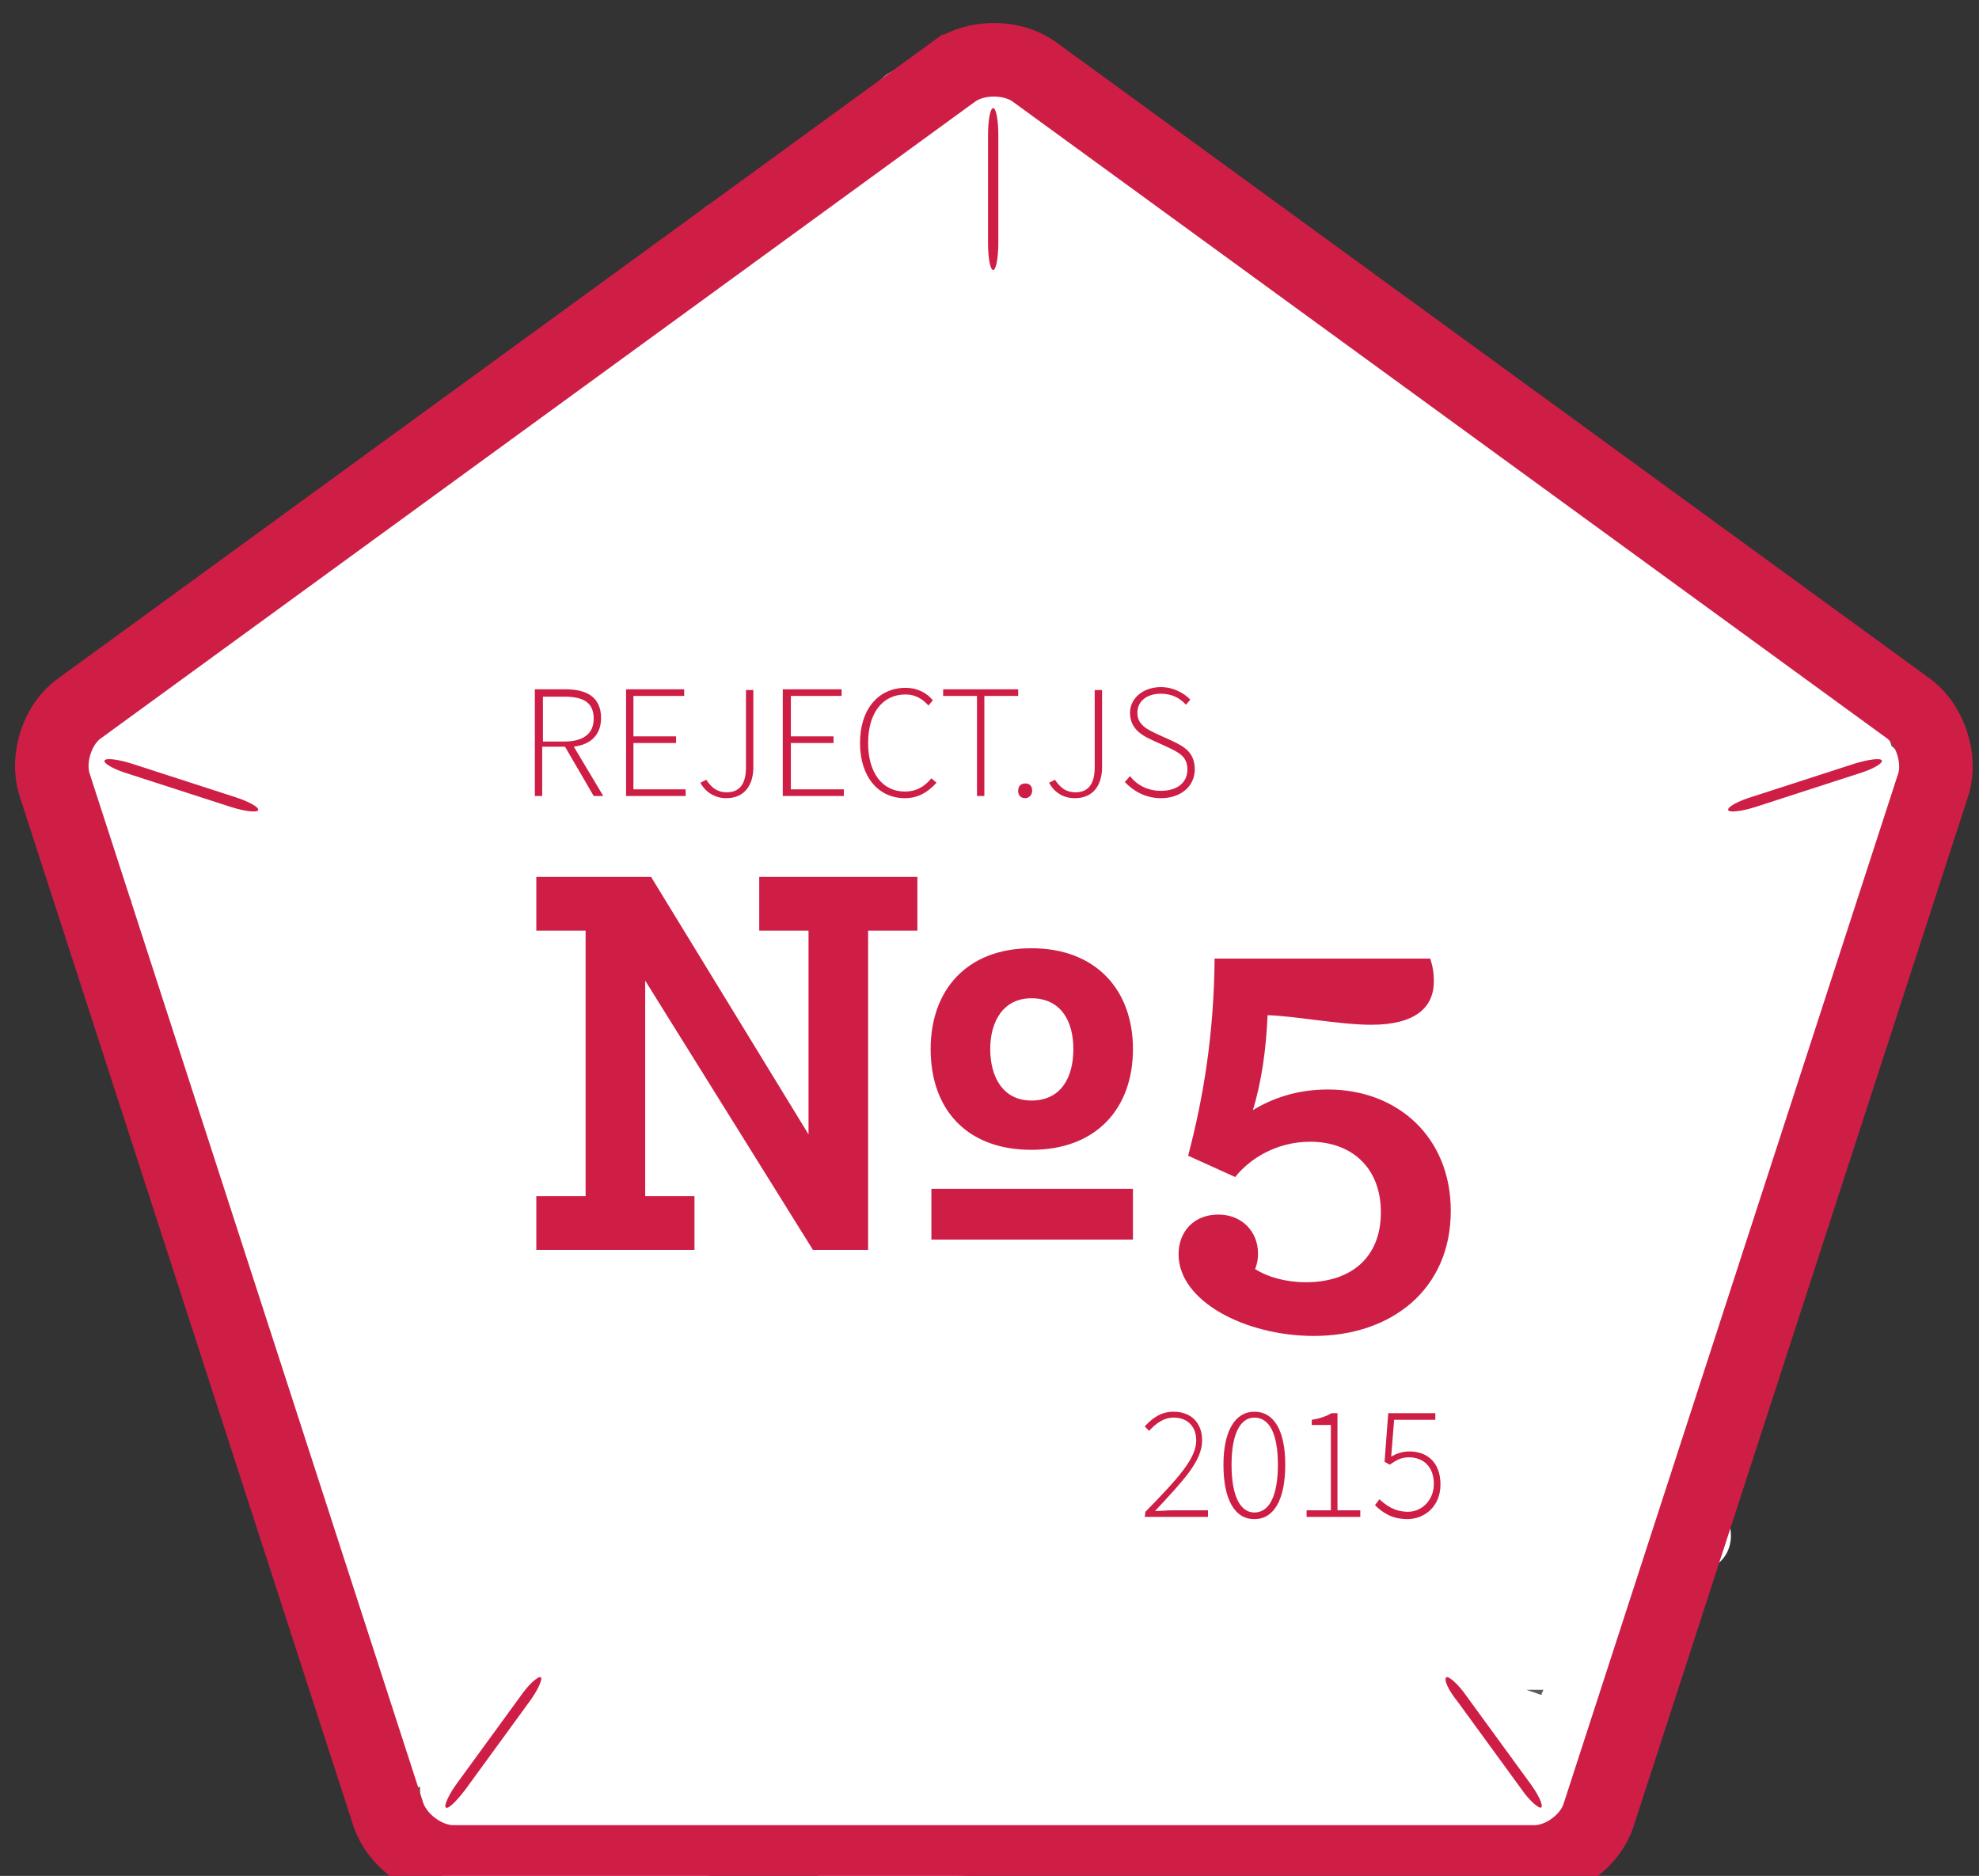 <svg id="Layer_1" xmlns="http://www.w3.org/2000/svg" viewBox="-242 535 269 255"><rect x="-242" y="535" width="269" height="255" fill="#333333" stroke="none"/><style>.Graphic_x0020_Style{fill:#fff;stroke:#000;stroke-miterlimit:10}.st0,.st1{fill:#fff}.st1{fill-opacity:.2;stroke:#ce1e46;stroke-width:10}.st2{fill:#ce1e46}.st3{display:none}.st4{display:inline}.st5{fill:none;stroke:#000;stroke-miterlimit:10}</style><path class="st0" d="M20 646.4c-.1-4.6-2.1-7.7-4.9-10-.2-.8-.5-1.5-1.1-2.2-2-2.2-4.1-4.3-6.4-6.2.3-.9.4-1.9.2-2.9-1.8-6.8-10.8-11.4-16-15.4-6.8-5.2-13.8-10.3-20.8-15.3-1.8-1.3-3.6-1-5 0-.7-.6-1.3-1.3-2-1.9-1.9-2.2-4.1-4.3-6.4-6.1-5-4.6-10.1-9-15.5-13-3.7-2.8-7.5-5.4-10.9-8.6-3-2.9-5.9-5.9-9.3-8.3-8-5.6-17.7-9.1-26.5-13.1-2.7-1.2-5.2-.3-6.5 1.5-.8.1-1.5.3-2.3.7-.5.2-.9.5-1.4.9-.2-.2-.4-.5-.6-.7-3.6-3.9-8.9.1-8.4 4.4-.6 1.4-1.3 2.7-2.1 4-1.4-.9-3.2-1.1-4.9 0-3.7 2.3-6.6 5.3-9.4 8.5-.1 0-.2.1-.3.1-1.8-.9-4.2-.9-5.9.6-3.7 3.4-7 7.1-9.8 11.2-3 2.8-6.3 5.4-9.6 7.9-.9-.3-1.8-.3-2.7-.1-8.2 2.3-14.5 7.6-18.2 14.8-1 0-2-.1-3.1.3-4 1.5-6.3 6.1-7 10.4-2.1-3-6.6-2.5-8.5.8-.1.1-.3.2-.4.3-3.8 3.8-7.5 7.7-10.9 11.8-6.7.2-12.5 7.7-13.2 14.6-1.3 1-2.3 2.6-2.5 4.2-.9 6.8 3.1 12.9 8.2 17.9-2.1.8-3.6 3.1-3.1 5.9 1.7 10.1 5.8 19.3 11.9 27.5 1.7 6.6 3.4 13.1 5.4 19.6-.5 1-.7 2.2-.4 3.5 1.9 7.4 4 14.8 6.2 22.1 1.2 3.9 2 9.4 4.2 13.4-.9 5.5 1.5 11 5.3 15.1.7.7 1.4 1.4 2.2 2.1-.2 2.5.1 5.1.7 7.8.7 2.8 3.5 4 6.2 3.5.2 0 .4-.1.6-.1 0 2.4 0 4.9-.2 7.4-.2 2.6 2.4 5.1 5 5 11-.4 22.1.8 33.1-.2 4.1-.4 8.1-1.1 12.1-2.1 1.2.7 2.5 1.4 3.9 1.9.5.2 1.1.3 1.7.2.7.5 1.6.7 2.6.7l45.8-2.5c3.4-.2 9.2-.2 11.5-3l34.8.6c1.5.7 3.2.7 4.5-.3 2.1-.8 3-3 2.9-5.1.3-.4.7-.8 1.3-1.2 1.5-1.2 1.8-2.8 1.4-4.3 1.8-.8 3.2-2.3 4.3-4.6 2.2-4.7 2.2-10.9 3-16 .3-1.8.5-3.5.8-5.3 1.6-.1 3.2-.3 4.8-.4 4.1-.3 5.9-4 4.3-7.5-1.1-2.5-2.3-4.8-3.6-7.1 1.9-.5 3.6-2 3.8-4.6.1-1.3.1-2.7.3-4 1.6-.7 2.9-2.1 3.1-4.3.4-3.7.9-7.4 1.4-11 1.8-.3 3.4-1.3 3.7-3.5 1.1-8.1 2.3-16.2 3.4-24.3 0-.3.1-.7.1-1.1 1.3-.5 2.5-1.5 3-3.1 1.3-4 2-8.1 2.2-12.3 1.4-.6 2.7-1.8 3.2-3.6 2.7-3 3.6-7.3 1.6-10.9 0 0 0-.1-.1-.1 2.5.2 5.3-1.7 5.2-4.9zm-52.5 119c-.8-.3-1.5-.5-2-.7h2.3c-.1.2-.2.4-.3.7z" id="Layer_3"/><title>Reject.JS No.5</title><path class="st1" d="M-122.3 534.7c3-2.1 7.8-2.1 10.8 0L7.4 621.3c2.9 2.1 4.5 6.8 3.4 10.3l-45.5 140.1c-1.1 3.5-5 6.4-8.7 6.4h-147c-3.7 0-7.6-2.9-8.8-6.4l-45.4-140.1c-1.1-3.5.4-8.2 3.4-10.3l118.9-86.6z" transform="translate(10 10)"/><path class="st2" d="M-117 539.7c.4 0 .7 1.6.7 3.7V558c0 2-.3 3.7-.7 3.7-.4 0-.7-1.6-.7-3.7v-14.6c0-2.1.3-3.7.7-3.7zM-237.8 628.4c.1-.4 1.8-.2 3.7.4l13.9 4.5c1.9.6 3.4 1.4 3.3 1.8-.1.4-1.8.2-3.7-.4l-13.9-4.5c-2-.6-3.4-1.4-3.3-1.8zM3.8 628.4c.1.4-1.3 1.2-3.3 1.8l-13.9 4.5c-1.9.6-3.6.8-3.7.4-.1-.4 1.3-1.2 3.3-1.8l13.9-4.5c2-.6 3.6-.8 3.7-.4zM-55.4 753c.3-.2 1.6.9 2.7 2.5l8.6 11.8c1.2 1.6 1.9 3.1 1.6 3.4-.3.2-1.6-.9-2.7-2.5l-8.6-11.8c-1.3-1.6-2-3.1-1.6-3.4zM-178.5 753c.3.2-.4 1.8-1.6 3.4l-8.6 11.8c-1.2 1.6-2.4 2.8-2.7 2.5-.3-.2.4-1.8 1.6-3.4l8.6-11.8c1.1-1.6 2.4-2.7 2.7-2.5zM-111.8 681.3c8.8 0 13.8-5.6 13.8-13.7 0-8-5-13.7-13.8-13.7s-13.7 5.7-13.7 13.7c0 8.2 4.9 13.7 13.7 13.7zm0-6.7c-3.8 0-5.6-3.1-5.6-7 0-3.8 1.8-6.9 5.6-6.9 4 0 5.7 3.1 5.7 6.9 0 3.9-1.7 7-5.7 7zm-13.6 18.9H-98v-6.9h-27.4v6.9zm-53.7 1.4h21.5v-7.3h-6.7v-29.3l22.8 36.6h7.5v-43.4h6.7v-7.3h-21.5v7.3h6.7v27.7l-21.4-35h-15.6v7.3h6.7v36.1h-6.7v7.3zm105.7 11.7c10.5 0 18.6-6.3 18.6-17 0-10-7.2-16.5-16.7-16.5-4.4 0-7.7 1.3-10.2 2.8 1.2-3.9 1.8-8.3 2-12.9 3.7.1 9.8 1.3 14.1 1.3 5.9 0 8.5-2.3 8.5-5.9 0-1-.1-1.9-.5-3.1h-29.3c-.1 10.3-1.5 18.8-3.6 26.8l6.4 2.9c1.8-2.3 5.4-4.8 10.2-4.8 5.6 0 9.6 3.5 9.6 9.6s-4 9.5-10.2 9.5c-2.7 0-5.2-.7-6.9-1.8.3-.7.4-1.4.4-2.1 0-3-2.2-5.3-5.4-5.3-3.3 0-5.4 2.3-5.4 5.4 0 6.4 9.1 11.1 18.4 11.1zm-104.8-80.8v-6.1h2.9c2.6 0 4 .8 4 3 0 2.1-1.5 3.1-4 3.1h-2.9zm8.2 7.4l-4-6.7c2.3-.3 3.7-1.6 3.7-3.9 0-2.8-1.9-3.9-4.8-3.9h-4.2v14.5h1v-6.7h3.1l3.9 6.7h1.3zm3.1 0h8.1v-.9h-7.1V626h5.8v-.9h-5.8v-5.5h6.9v-.9h-7.9v14.5zm10.1-1.8c.7 1.3 2 2.1 3.5 2.1 2.6 0 3.7-1.9 3.7-4.2v-10.5h-1v10.5c0 2.3-.9 3.4-2.6 3.4-1.2 0-2-.5-2.8-1.7l-.8.4zm11.3 1.8h8.2v-.9h-7.2V626h5.8v-.9h-5.8v-5.5h6.9v-.9h-8v14.5h.1zm10.4-7.2c0 4.6 2.5 7.5 6.1 7.5 1.8 0 3.1-.8 4.3-2.1l-.7-.6c-1 1.2-2.1 1.8-3.6 1.8-3.1 0-5-2.6-5-6.6s1.9-6.6 5.1-6.6c1.3 0 2.3.6 3.1 1.5l.6-.7c-.7-.9-2-1.7-3.7-1.7-3.7 0-6.2 2.9-6.2 7.5zm15.9 7.2h1v-13.6h4.6v-.9h-10.2v.9h4.6v13.6zm5.6-.7c0 .7.4 1 1 1 .4 0 .9-.4.9-1 0-.7-.4-1-.9-1-.6 0-1 .3-1 1zm4.2-1.1c.7 1.3 1.9 2.1 3.5 2.1 2.6 0 3.7-1.9 3.7-4.2v-10.5h-1v10.5c0 2.3-.9 3.4-2.6 3.4-1.2 0-2-.5-2.8-1.7l-.8.4zm10.3-.1c1.1 1.2 2.8 2.2 4.9 2.2 2.8 0 4.6-1.7 4.6-3.9 0-2.3-1.4-3.1-3.1-3.9l-2.2-1c-1-.5-2.5-1.1-2.5-2.8 0-1.6 1.3-2.6 3.2-2.6 1.5 0 2.6.6 3.4 1.5l.6-.7c-.9-.9-2.3-1.7-4-1.7-2.4 0-4.2 1.5-4.2 3.5 0 2.2 1.7 3.1 3 3.7l2.2 1c1.4.7 2.6 1.2 2.6 3s-1.4 2.9-3.6 2.9c-1.7 0-3.2-.7-4.2-2l-.7.8zm2.7 99.9h8.6v-.9h-4.8c-.8 0-1.6.1-2.4.1 3.9-4.2 6.4-6.8 6.4-9.6 0-2.3-1.4-3.9-3.9-3.9-1.7 0-2.9.9-3.9 2l.6.6c.9-1 2-1.8 3.3-1.8 2.1 0 3.1 1.4 3.1 3.1 0 2.4-2.3 5-6.9 9.7l-.1.7zm14.9.3c2.7 0 4.2-2.7 4.2-7.4 0-4.6-1.5-7.2-4.2-7.2-2.6 0-4.2 2.6-4.2 7.2 0 4.7 1.5 7.4 4.2 7.4zm0-.9c-1.9 0-3.1-2.2-3.1-6.5 0-4.2 1.2-6.4 3.1-6.4 2 0 3.2 2.1 3.2 6.4s-1.2 6.5-3.2 6.5zm7.1.6h7.3v-.9h-3.1v-13.2h-.8c-.7.4-1.5.7-2.7.9v.7h2.6v11.6h-3.3v.9zm9.3-1.6c.9.9 2.2 1.9 4.4 1.9 2.3 0 4.5-1.7 4.5-4.7 0-3.1-1.9-4.5-4.2-4.5-1 0-1.8.3-2.5.7l.4-5h5.6v-.9h-6.4l-.5 6.6.7.4c.9-.6 1.5-1 2.6-1 2 0 3.4 1.3 3.4 3.6s-1.7 3.8-3.5 3.8c-1.9 0-3-.9-3.9-1.7l-.6.8z" transform="translate(10 10)"/><g id="Layer_2" class="st3"><g class="st4"><path class="st0" d="M-122.6 579.9c-5.2 3.6-10.3 7.2-15.3 11.1-.4-.2-.7-.4-1.1-.5-1.3-.3-2.7-.2-3.9.5-.4.2-.7.5-1.1.7-1.1.7-1.9 1.7-2.3 3-.2.8-.2 1.9.1 2.8-1.3 1-2.6 2.1-3.9 3.2-5 4.1 2.1 11.1 7.1 7.1 8.2-6.8 16.7-13.2 25.5-19.2 5.2-3.6.2-12.3-5.1-8.7z"/><path class="st0" d="M18.5 640.8c-6.4-9.9-15.7-17.3-26.8-20.9-1.3-4.3-4.5-6.4-8.3-8.7-1.4-.8-2.8-1.7-4.2-2.5-.2-.5-.6-1-1.1-1.4-3.1-2.5-6.3-4.9-9.6-7.3-.1-1-.6-2.1-1.7-3-2.3-1.9-4.7-3.7-7-5.4-.4-.9-1-1.7-2.1-2.3l-12-7.2c-2.2-1.3-4.4-.7-5.8.7.7-1.5.8-3.3-.2-4.6-7.1-9.3-15.8-17.2-26.2-22.7-3.8-2-9.8-5.8-14.3-3.8-.8-1.7-2.8-3-4.8-3-1.6-2.6-5.3-3.7-7.8-1.1l-1.7 1.7c-1.2.5-2.3 1.1-3.5 1.6-1.4-.4-3.1-.1-4.6 1.4l-2 2c-.6.6-1.1 1.3-1.3 2l-.2.2c-.3.2-.7.4-1 .7-2.7 2.3-5.4 4.6-8.2 6.8-1.4-.3-3 .1-4.3 1.2-.7.6-1.4 1.3-2.1 2-1 .1-2.1.5-3.2 1.5-5.3 4.8-11 9.1-17.1 13-.8.1-1.5.3-2.3.9-1.3.9-2.6 1.8-3.8 2.8-1.4 1-2.1 2.3-2.2 3.7 0 .1-.1.1-.1.2-1.6-1.3-3.8-1.8-5.7-.6-4.4 2.8-7.9 6.3-10.7 10.8-.4.6-.6 1.2-.6 1.8-2.1 2-4.2 4.1-6.3 6.1-.3-.1-.6-.2-.9-.2 1.5-9.7 3.1-19.3 5-28.9.4 1.2.8 2.4 1.2 3.5 2.1 6 11.8 3.4 9.6-2.7-2.9-8.2-4.9-16.6-6.2-25.2-.8-5-8.6-4.6-9.6 0-4.6 20-8.2 40.1-11.1 60.4-.7 1.1-1.4 2.2-2 3.3-1-.1-2 0-3 .5-9.1 4.8-15.5 12.5-19.3 22-.8 2 .1 3.9 1.7 5.1-.6 1.3-.6 2.8.2 4.4 2 4 4.1 7.9 6.1 11.9-.7 1.5-.7 3.4 0 5 .3.6.6 1.3.9 1.9-1.8 1.3-2.8 3.7-1.2 6.3 1.7 2.7 3.5 5.4 5.3 8.1 0 0 0 .1.1.1-.1.6 0 1.3.2 2 1.3 5 3.2 9.9 5.5 14.4 0 2 .4 4.2.9 6.3 6.5 26.4 15.9 52.1 27.4 76.7 1 2 3.6 2.8 5.6 2.3.4-.1.7-.2 1.1-.3-.1 1.2.3 2.4 1.4 3.5 3 3.2 7 3 9.9 1 4-.1 8.1-.1 12.1-.2.5 1 1 2.1 1.5 3.2 2.1 4.2 7.7 2.5 9.1-1.2.4-.9.6-1.8.9-2.7 2.8 1.8 6.8 1.9 10.2.6.5-.2 1-.4 1.4-.7.6 1.2 1.6 2.1 2.9 2.6 1.1.4 2.1.9 3.2 1.3 2.2.9 4.7-.6 5.8-2.6.9-.2 1.9-.3 2.8-.5 2.3 1.7 6 1.8 7.3-1.3 1.8-.3 3.6-.6 5.5-.8.7 1.5 2.1 2.5 4.3 2.3 5.6-.5 11.3-1 17-1.4 1.9 1.7 5.3 1.6 7.3-.4 13.7-.7 27.5-.9 41.3-.5 3.6.1 6.3-4.5 4.4-7.5 1.7-.5 3.1-1.9 3.7-3.5 1.8-4.8 2.3-9.7 2.7-14.6.6-1.6 1.1-3.2 1.5-4.5 2.6-7.7 4.4-15.7 6.2-23.6 2 .5 4.2-.1 5.2-2.3 2.5-5.3 3.2-10.3 2.4-16 1.3-1.8 2.6-3.7 3.9-5.5 3.3-1.5 5.2-4.9 4.9-8.5-.1-1.4-.6-2.5-1.4-3.3.9-5.3 2-10.6 3.3-15.9v-.1c.8-1.2.9-2.4.6-3.6 1.7-3.2 3.3-6.4 4.9-9.6.9-1.8.7-3.6-.1-4.9 1-.8 2-1.6 2.9-2.5 1.7-1.4 1.9-3.5 1.1-5.2.1-.1.1-.2.2-.3 1.2-1.9.7-4.1-.6-5.7.2-.2.3-.4.4-.7 4.1-.1 7.5-4.4 5.2-7.9zm-199.4 103.8c-.2 0-.4-.1-.6-.1-.2-.6-.4-1.1-.6-1.7.7.4 1.4.5 2.1.6l-.9 1.2zm22.5 6.5c-.1-.3-.2-.5-.3-.8.3 0 .5-.1.8-.1-.2.3-.4.6-.5.9zm2.2-134.5c-.1-.3-.3-.5-.5-.8-.2-.6-.5-1.1-.9-1.5.1-.1.2-.2.3-.2.3.7.9 1.3 1.4 1.8-.1.2-.2.4-.3.7zm57.2 159c.5-.2.9-.5 1.3-.8l.2-.2c.1.3.3.5.5.7-.6.1-1.3.2-2 .3zm85.5-115.1c.5-.1 1.1-.1 1.6-.2-.2.2-.4.5-.5.7-.5 0-.9.1-1.4.3 0-.2.1-.5.3-.8zm-3.9 50.2l.6.6-2.4 3.3 1.8-3.9z"/></g><g class="st4"><path class="st0" d="M-122.6 579.9c-5.2 3.6-10.3 7.2-15.3 11.1-.4-.2-.7-.4-1.1-.5-1.3-.3-2.7-.2-3.9.5-.4.2-.7.5-1.1.7-1.1.7-1.9 1.7-2.3 3-.2.8-.2 1.9.1 2.8-1.3 1-2.6 2.1-3.9 3.2-5 4.1 2.1 11.1 7.1 7.1 8.2-6.8 16.7-13.2 25.5-19.2 5.2-3.6.2-12.3-5.1-8.7z"/><path d="M18.5 640.8c-6.4-9.9-15.7-17.3-26.8-20.9-1.3-4.3-4.5-6.4-8.3-8.7-1.4-.8-2.8-1.7-4.2-2.5-.2-.5-.6-1-1.1-1.4-3.1-2.5-6.3-4.9-9.6-7.3-.1-1-.6-2.1-1.7-3-2.3-1.9-4.7-3.7-7-5.4-.4-.9-1-1.7-2.1-2.3l-12-7.2c-2.2-1.3-4.4-.7-5.8.7.7-1.5.8-3.3-.2-4.6-7.1-9.3-15.8-17.2-26.2-22.7-3.8-2-9.8-5.8-14.3-3.8-.8-1.7-2.8-3-4.8-3-1.6-2.6-5.3-3.7-7.8-1.1l-1.7 1.7c-1.2.5-2.3 1.1-3.5 1.6-1.4-.4-3.1-.1-4.6 1.4l-2 2c-.6.6-1.1 1.3-1.3 2l-.2.2c-.3.2-.7.4-1 .7-2.7 2.3-5.4 4.6-8.2 6.8-1.4-.3-3 .1-4.3 1.2-.7.6-1.4 1.3-2.1 2-1 .1-2.1.5-3.2 1.5-5.3 4.8-11 9.1-17.1 13-.8.1-1.5.3-2.3.9-1.3.9-2.6 1.8-3.8 2.8-1.4 1-2.1 2.3-2.2 3.7 0 .1-.1.1-.1.2-1.6-1.3-3.8-1.8-5.7-.6-4.4 2.8-7.9 6.3-10.7 10.8-.4.6-.6 1.2-.6 1.8-2.1 2-4.2 4.1-6.3 6.1-.3-.1-.6-.2-.9-.2 1.5-9.7 3.1-19.3 5-28.9.4 1.2.8 2.4 1.2 3.5 2.1 6 11.8 3.4 9.6-2.7-2.9-8.2-4.9-16.6-6.2-25.2-.8-5-8.6-4.6-9.6 0-4.6 20-8.2 40.1-11.1 60.4-.7 1.1-1.4 2.2-2 3.3-1-.1-2 0-3 .5-9.1 4.8-15.5 12.5-19.3 22-.8 2 .1 3.9 1.7 5.1-.6 1.3-.6 2.8.2 4.4 2 4 4.1 7.9 6.1 11.9-.7 1.5-.7 3.4 0 5 .3.6.6 1.3.9 1.9-1.8 1.3-2.8 3.7-1.2 6.3 1.7 2.7 3.5 5.4 5.3 8.1 0 0 0 .1.1.1-.1.6 0 1.3.2 2 1.3 5 3.2 9.9 5.5 14.4 0 2 .4 4.2.9 6.3 6.5 26.4 15.9 52.1 27.4 76.7 1 2 3.6 2.8 5.6 2.3.4-.1.7-.2 1.1-.3-.1 1.2.3 2.4 1.4 3.5 3 3.2 7 3 9.9 1 4-.1 8.1-.1 12.1-.2.5 1 1 2.1 1.5 3.2 2.1 4.2 7.7 2.5 9.1-1.2.4-.9.6-1.8.9-2.7 2.8 1.8 6.8 1.9 10.2.6.5-.2 1-.4 1.4-.7.6 1.2 1.6 2.1 2.9 2.6 1.1.4 2.1.9 3.2 1.3 2.2.9 4.7-.6 5.8-2.6.9-.2 1.9-.3 2.8-.5 2.3 1.7 6 1.8 7.3-1.3 1.8-.3 3.6-.6 5.5-.8.7 1.5 2.1 2.5 4.3 2.3 5.6-.5 11.3-1 17-1.4 1.9 1.7 5.3 1.6 7.3-.4 13.7-.7 27.5-.9 41.3-.5 3.6.1 6.3-4.5 4.4-7.5 1.7-.5 3.1-1.9 3.7-3.5 1.8-4.8 2.3-9.7 2.7-14.6.6-1.6 1.1-3.2 1.5-4.5 2.6-7.7 4.4-15.7 6.2-23.6 2 .5 4.2-.1 5.2-2.3 2.5-5.3 3.2-10.3 2.4-16 1.3-1.8 2.6-3.7 3.9-5.5 3.3-1.5 5.2-4.9 4.9-8.5-.1-1.4-.6-2.5-1.4-3.3.9-5.3 2-10.6 3.3-15.9v-.1c.8-1.2.9-2.4.6-3.6 1.7-3.2 3.3-6.4 4.9-9.6.9-1.8.7-3.6-.1-4.9 1-.8 2-1.6 2.9-2.5 1.7-1.4 1.9-3.5 1.1-5.2.1-.1.1-.2.2-.3 1.2-1.9.7-4.1-.6-5.7.2-.2.3-.4.4-.7 4.1-.1 7.5-4.4 5.2-7.9zm-199.4 103.8c-.2 0-.4-.1-.6-.1-.2-.6-.4-1.1-.6-1.7.7.4 1.4.5 2.1.6l-.9 1.2zm22.5 6.5c-.1-.3-.2-.5-.3-.8.3 0 .5-.1.8-.1-.2.3-.4.6-.5.9zm2.2-134.5c-.1-.3-.3-.5-.5-.8-.2-.6-.5-1.1-.9-1.5.1-.1.2-.2.3-.2.3.7.9 1.3 1.4 1.8-.1.2-.2.4-.3.7zm57.2 159c.5-.2.9-.5 1.3-.8l.2-.2c.1.3.3.5.5.7-.6.1-1.3.2-2 .3zm85.5-115.1c.5-.1 1.1-.1 1.6-.2-.2.2-.4.5-.5.7-.5 0-.9.1-1.4.3 0-.2.1-.5.3-.8zm-3.9 50.2l.6.6-2.4 3.3 1.8-3.9z"/></g><g class="st4"><path class="st5" d="M-122.6 579.9c-5.2 3.6-10.3 7.2-15.3 11.1-.4-.2-.7-.4-1.1-.5-1.3-.3-2.7-.2-3.9.5-.4.2-.7.5-1.1.7-1.1.7-1.9 1.7-2.3 3-.2.8-.2 1.9.1 2.8-1.3 1-2.6 2.1-3.9 3.2-5 4.1 2.1 11.1 7.1 7.1 8.2-6.8 16.7-13.2 25.5-19.2 5.2-3.6.2-12.3-5.1-8.7z"/><path class="st5" d="M18.5 640.8c-6.4-9.9-15.7-17.3-26.8-20.9-1.3-4.3-4.5-6.4-8.3-8.7-1.4-.8-2.8-1.7-4.2-2.5-.2-.5-.6-1-1.1-1.4-3.1-2.5-6.3-4.9-9.6-7.3-.1-1-.6-2.1-1.7-3-2.3-1.9-4.7-3.7-7-5.4-.4-.9-1-1.7-2.1-2.3l-12-7.2c-2.2-1.3-4.4-.7-5.8.7.7-1.5.8-3.3-.2-4.6-7.1-9.3-15.8-17.2-26.2-22.7-3.8-2-9.8-5.8-14.3-3.8-.8-1.7-2.8-3-4.8-3-1.6-2.6-5.3-3.7-7.8-1.1l-1.7 1.7c-1.2.5-2.3 1.1-3.5 1.6-1.4-.4-3.1-.1-4.6 1.4l-2 2c-.6.6-1.1 1.3-1.3 2l-.2.2c-.3.2-.7.4-1 .7-2.7 2.3-5.4 4.6-8.2 6.8-1.4-.3-3 .1-4.3 1.2-.7.6-1.4 1.3-2.1 2-1 .1-2.1.5-3.2 1.5-5.3 4.8-11 9.1-17.1 13-.8.1-1.5.3-2.3.9-1.3.9-2.6 1.8-3.8 2.8-1.4 1-2.1 2.3-2.2 3.7 0 .1-.1.1-.1.2-1.6-1.3-3.8-1.8-5.7-.6-4.4 2.8-7.9 6.3-10.7 10.8-.4.6-.6 1.2-.6 1.8-2.1 2-4.2 4.1-6.3 6.1-.3-.1-.6-.2-.9-.2 1.5-9.7 3.1-19.3 5-28.9.4 1.2.8 2.4 1.2 3.5 2.1 6 11.8 3.4 9.6-2.7-2.9-8.2-4.9-16.6-6.2-25.2-.8-5-8.6-4.6-9.6 0-4.6 20-8.2 40.1-11.1 60.4-.7 1.1-1.4 2.2-2 3.3-1-.1-2 0-3 .5-9.1 4.8-15.5 12.5-19.3 22-.8 2 .1 3.9 1.7 5.1-.6 1.3-.6 2.8.2 4.4 2 4 4.1 7.9 6.1 11.9-.7 1.5-.7 3.4 0 5 .3.6.6 1.3.9 1.9-1.8 1.3-2.8 3.7-1.2 6.3 1.7 2.7 3.5 5.4 5.3 8.1 0 0 0 .1.1.1-.1.6 0 1.3.2 2 1.3 5 3.2 9.9 5.5 14.4 0 2 .4 4.2.9 6.3 6.5 26.4 15.9 52.1 27.4 76.7 1 2 3.6 2.8 5.6 2.3.4-.1.7-.2 1.1-.3-.1 1.2.3 2.4 1.4 3.5 3 3.2 7 3 9.9 1 4-.1 8.1-.1 12.1-.2.5 1 1 2.1 1.5 3.2 2.1 4.2 7.7 2.5 9.1-1.2.4-.9.6-1.8.9-2.7 2.8 1.8 6.8 1.9 10.2.6.5-.2 1-.4 1.4-.7.6 1.2 1.6 2.1 2.9 2.6 1.1.4 2.1.9 3.2 1.3 2.2.9 4.7-.6 5.8-2.6.9-.2 1.9-.3 2.8-.5 2.3 1.7 6 1.8 7.3-1.3 1.8-.3 3.6-.6 5.5-.8.7 1.5 2.1 2.5 4.3 2.3 5.6-.5 11.3-1 17-1.4 1.9 1.7 5.3 1.6 7.3-.4 13.7-.7 27.5-.9 41.3-.5 3.6.1 6.3-4.5 4.4-7.5 1.7-.5 3.1-1.9 3.7-3.5 1.8-4.8 2.3-9.7 2.7-14.6.6-1.6 1.1-3.2 1.5-4.5 2.6-7.7 4.4-15.7 6.2-23.6 2 .5 4.2-.1 5.2-2.3 2.5-5.3 3.2-10.3 2.4-16 1.3-1.8 2.6-3.7 3.9-5.5 3.3-1.5 5.2-4.9 4.9-8.5-.1-1.4-.6-2.5-1.4-3.3.9-5.3 2-10.6 3.3-15.9v-.1c.8-1.2.9-2.4.6-3.6 1.7-3.2 3.3-6.4 4.9-9.6.9-1.8.7-3.6-.1-4.9 1-.8 2-1.6 2.9-2.5 1.7-1.4 1.9-3.5 1.1-5.2.1-.1.1-.2.2-.3 1.2-1.9.7-4.1-.6-5.7.2-.2.3-.4.4-.7 4.1-.1 7.5-4.4 5.2-7.9zm-199.4 103.8c-.2 0-.4-.1-.6-.1-.2-.6-.4-1.1-.6-1.7.7.4 1.4.5 2.1.6l-.9 1.2zm22.5 6.5c-.1-.3-.2-.5-.3-.8.3 0 .5-.1.8-.1-.2.3-.4.6-.5.9zm2.2-134.5c-.1-.3-.3-.5-.5-.8-.2-.6-.5-1.1-.9-1.5.1-.1.2-.2.3-.2.3.7.9 1.3 1.4 1.8-.1.2-.2.4-.3.7zm57.2 159c.5-.2.9-.5 1.3-.8l.2-.2c.1.3.3.5.5.7-.6.1-1.3.2-2 .3zm85.5-115.1c.5-.1 1.1-.1 1.6-.2-.2.2-.4.5-.5.7-.5 0-.9.1-1.4.3 0-.2.1-.5.3-.8zm-3.9 50.2l.6.6-2.4 3.3 1.8-3.9z"/></g></g></svg>